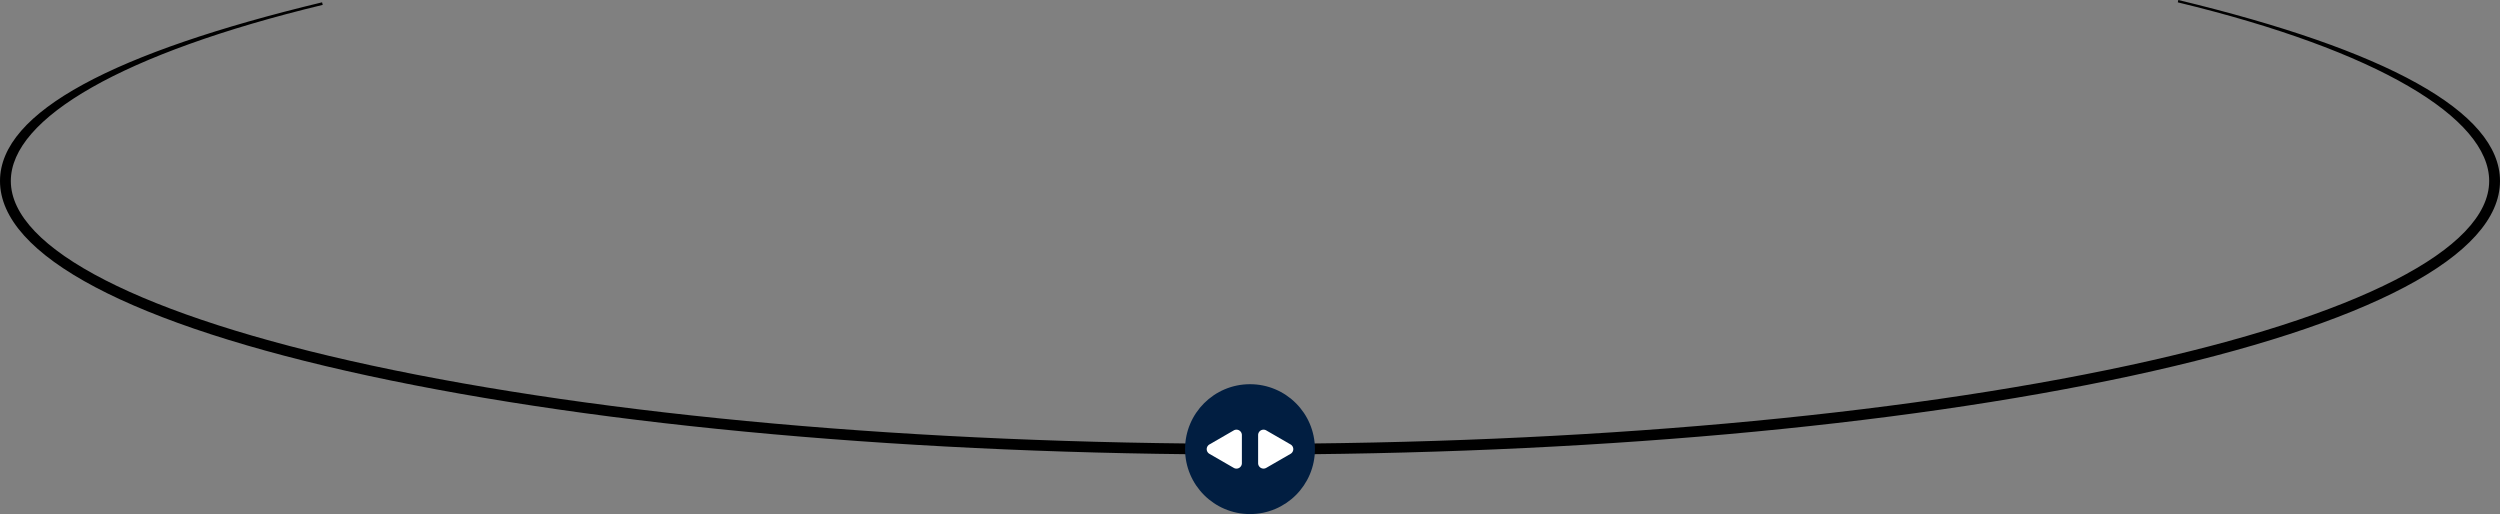<svg width="462" height="95" fill="none" xmlns="http://www.w3.org/2000/svg"><rect width="100%" height="100%" fill="#808080" stroke="none"/><path d="M402.55 0l-.09.436C439.31 9.328 460 21.798 460 33.446c0 12.539-24.27 24.96-66.58 34.08C350.05 76.862 292.37 82.017 231 82.017c-61.37 0-119.05-5.145-162.42-14.493C26.27 58.405 2 45.975 2 33.445 2 21.798 22.8 9.794 59.64.902c-.07-.238 0 0-.06-.238-.1-.406.01.169-.05-.238C21.17 9.665 0 20.638 0 33.446c0 13.758 24.2 26.546 68.15 36.012C111.66 78.835 169.5 84 231 84s119.34-5.165 162.85-14.542C437.8 59.982 462 47.194 462 33.445 462 20.638 440.91 9.24 402.55 0z" fill="#000"/><circle cx="231" cy="83" r="12" fill="#011E41"/><path d="M238.5 82.134a1 1 0 010 1.732l-4.499 2.597a1 1 0 01-1.5-.866v-5.195a1 1 0 011.5-.866l4.499 2.598zM223.5 83.867a1 1 0 010-1.732l4.499-2.598a1 1 0 011.5.866v5.195a1 1 0 01-1.5.867l-4.499-2.598z" fill="#fff"/><defs><linearGradient id="paint0_linear" x1="231" y1="83.995" x2="231" y2="0" gradientUnits="userSpaceOnUse"><stop offset=".001" stop-color="#081F40"/><stop offset=".089" stop-color="#0F2646"/><stop offset=".222" stop-color="#243856"/><stop offset=".384" stop-color="#465770"/><stop offset=".567" stop-color="#758194"/><stop offset=".768" stop-color="#B1B8C2"/><stop offset=".982" stop-color="#F9F9FA"/><stop offset="1" stop-color="#fff"/></linearGradient></defs></svg>